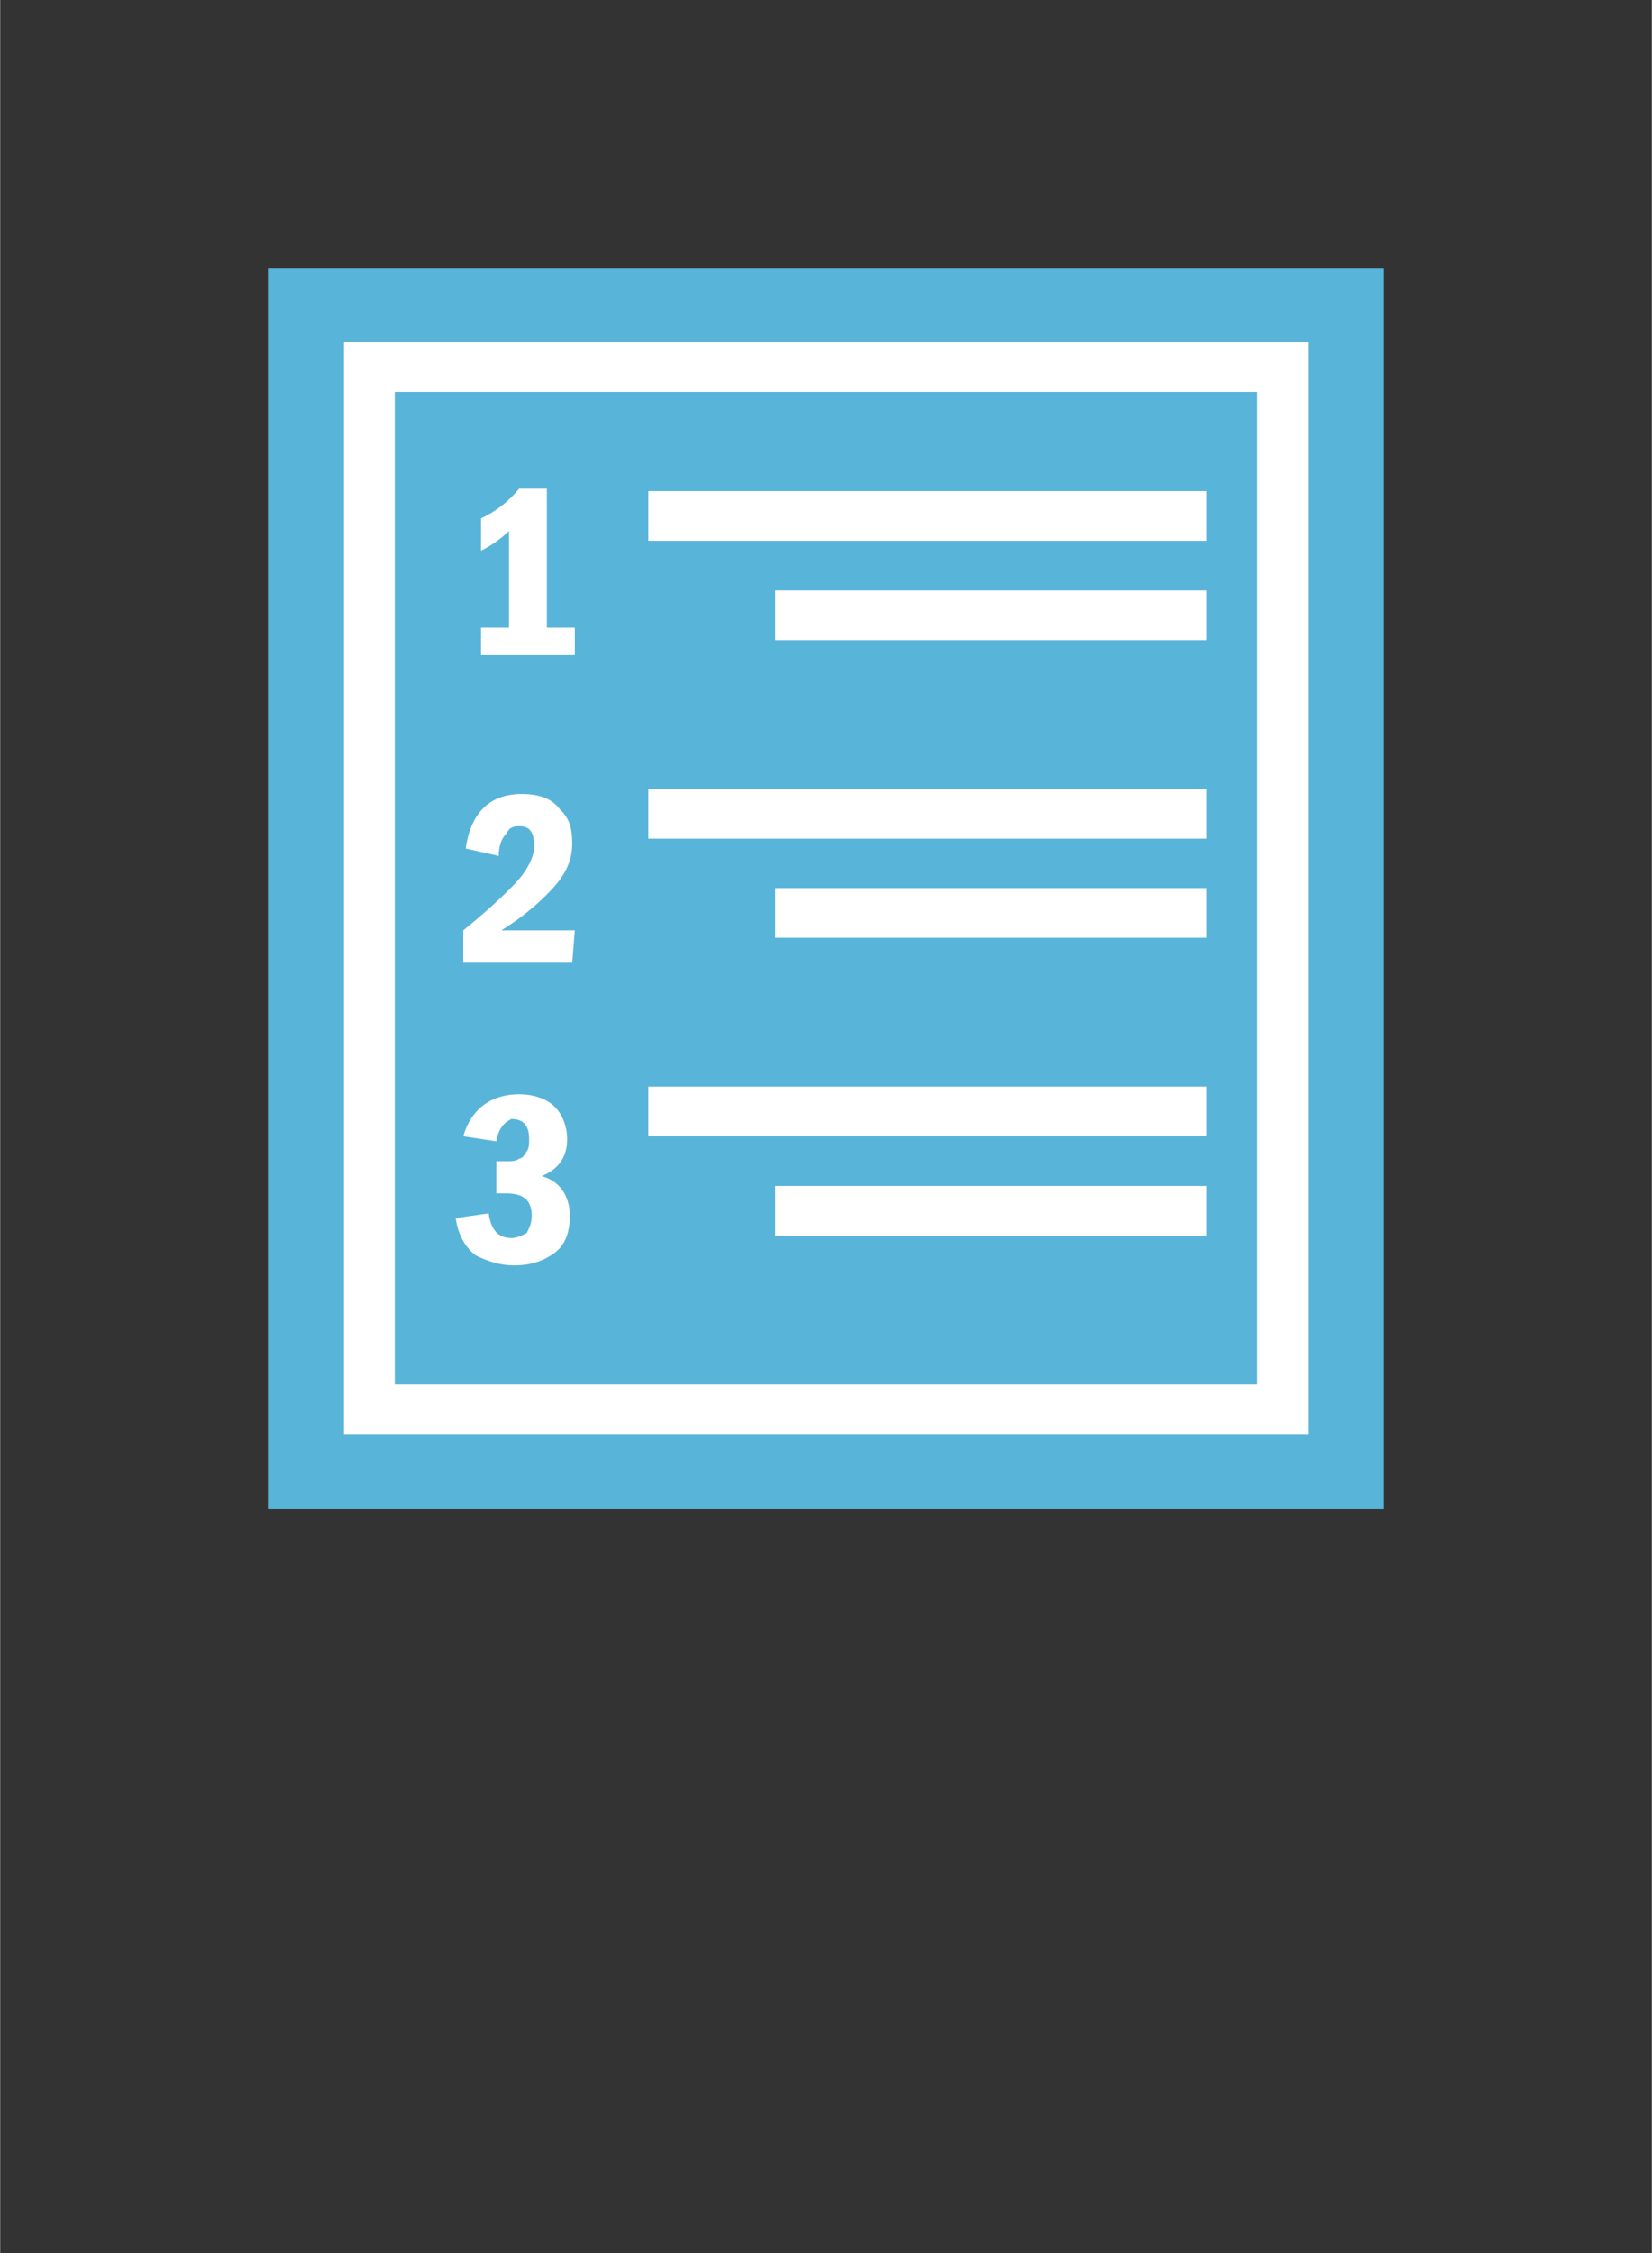 <?xml version="1.0" encoding="UTF-8" standalone="no"?>
<!DOCTYPE svg PUBLIC "-//W3C//DTD SVG 1.1//EN" "http://www.w3.org/Graphics/SVG/1.1/DTD/svg11.dtd">
<!-- Generated by Microsoft Visio, SVG Export Recovery Services Plan.svg Page-1 -->
<svg xmlns="http://www.w3.org/2000/svg" xmlns:xlink="http://www.w3.org/1999/xlink" xmlns:ev="http://www.w3.org/2001/xml-events"
		width="1.049in" height="1.43in" viewBox="0 0 75.504 102.949" xml:space="preserve" color-interpolation-filters="sRGB"
		class="st3">
	<rect x="0" y="0" width="75.504" height="102.949" fill="#333333" stroke="none"/>
	<style type="text/css">
	<![CDATA[
		.st1 {fill:#59b4d9;stroke:none;stroke-linecap:butt;stroke-width:12.24}
		.st2 {fill:#ffffff;stroke:none;stroke-linecap:butt;stroke-width:12.24}
		.st3 {fill:none;fill-rule:evenodd;font-size:12px;overflow:visible;stroke-linecap:square;stroke-miterlimit:3}
	]]>
	</style>

	<g>
		<title>Page-1</title>
		<g id="group2065-1" transform="translate(12.24,-34.016)">
			<title>Recovery Services Plan</title>
			<g id="group2066-2">
				<title>Sheet.2066</title>
				<g id="shape2067-3">
					<title>Sheet.2067</title>
					<rect x="0" y="46.256" width="51.024" height="56.693" class="st1"/>
				</g>
				<g id="shape2068-5" transform="translate(3.479,-3.402)">
					<title>Sheet.2068</title>
					<path d="M0 53.06 L0 102.95 L44.07 102.95 L44.07 53.06 L0 53.06 ZM41.75 100.68 L2.32 100.68 L2.32 55.33 L41.75
								 55.33 L41.75 100.68 Z" class="st2"/>
				</g>
				<g id="shape2069-7" transform="translate(8.581,-11.112)">
					<title>Sheet.2069</title>
					<path d="M8.81 67.57 L34.32 67.57 L34.32 69.84 L8.81 69.84 L8.81 67.57 ZM14.61 72.11 L34.32 72.11 L34.32 74.38
								 L14.61 74.38 L14.61 72.11 ZM8.81 81.18 L34.32 81.18 L34.32 83.45 L8.81 83.45 L8.81 81.18 ZM14.61
								 85.71 L34.32 85.71 L34.32 87.98 L14.61 87.98 L14.61 85.71 ZM8.81 94.78 L34.32 94.78 L34.32 97.05
								 L8.81 97.05 L8.81 94.78 ZM14.61 99.32 L34.32 99.32 L34.32 101.59 L14.61 101.59 L14.61 99.32 ZM2.9
								 67.46 L4.17 67.46 L4.17 73.81 L5.45 73.81 L5.45 75.06 L1.16 75.06 L1.16 73.81 L2.44 73.81 L2.44
								 69.39 C2.09 69.73 1.62 70.07 1.16 70.29 L1.16 68.82 C1.86 68.48 2.44 68.03 2.9 67.46 ZM1.97 84.24
								 L0.46 83.9 C0.7 82.2 1.62 81.41 3.02 81.41 C3.83 81.41 4.41 81.63 4.75 82.09 C5.22 82.54 5.33 82.99
								 5.33 83.67 C5.33 84.35 5.1 84.92 4.64 85.49 C4.17 86.05 3.36 86.85 2.09 87.64 L5.45 87.64 L5.33
								 89.12 L0.35 89.12 L0.35 87.64 C1.74 86.51 2.67 85.6 3.02 85.15 C3.36 84.69 3.59 84.24 3.59 83.79
								 C3.59 83.11 3.36 82.88 2.9 82.88 C2.55 82.88 2.44 82.99 2.32 83.22 C2.09 83.45 1.97 83.79 1.97 84.24
								 ZM1.86 97.28 L0.35 97.05 C0.7 95.81 1.62 95.13 2.9 95.13 C3.59 95.13 4.17 95.35 4.52 95.69 C4.87
								 96.03 5.1 96.6 5.1 97.17 C5.1 97.96 4.75 98.53 3.94 98.87 C4.75 99.09 5.22 99.77 5.22 100.68 C5.22
								 101.47 4.99 102.04 4.52 102.38 C4.06 102.72 3.48 102.95 2.67 102.95 C1.97 102.95 1.39 102.72 0.93
								 102.5 C0.46 102.15 0.12 101.59 0 100.79 L1.51 100.57 C1.62 101.36 1.97 101.7 2.55 101.7 C2.78 101.7
								 3.02 101.59 3.25 101.47 C3.36 101.25 3.48 101.02 3.48 100.68 C3.48 100 3.13 99.66 2.32 99.66 L1.86
								 99.66 L1.86 98.19 L2.32 98.19 C2.55 98.19 2.78 98.19 2.9 98.07 C3.02 98.07 3.13 97.96 3.25 97.73
								 C3.36 97.62 3.36 97.39 3.36 97.17 C3.36 96.6 3.13 96.26 2.55 96.26 C2.32 96.37 1.97 96.6 1.86 97.28
								 Z" class="st2"/>
				</g>
			</g>
		</g>
	</g>
</svg>
